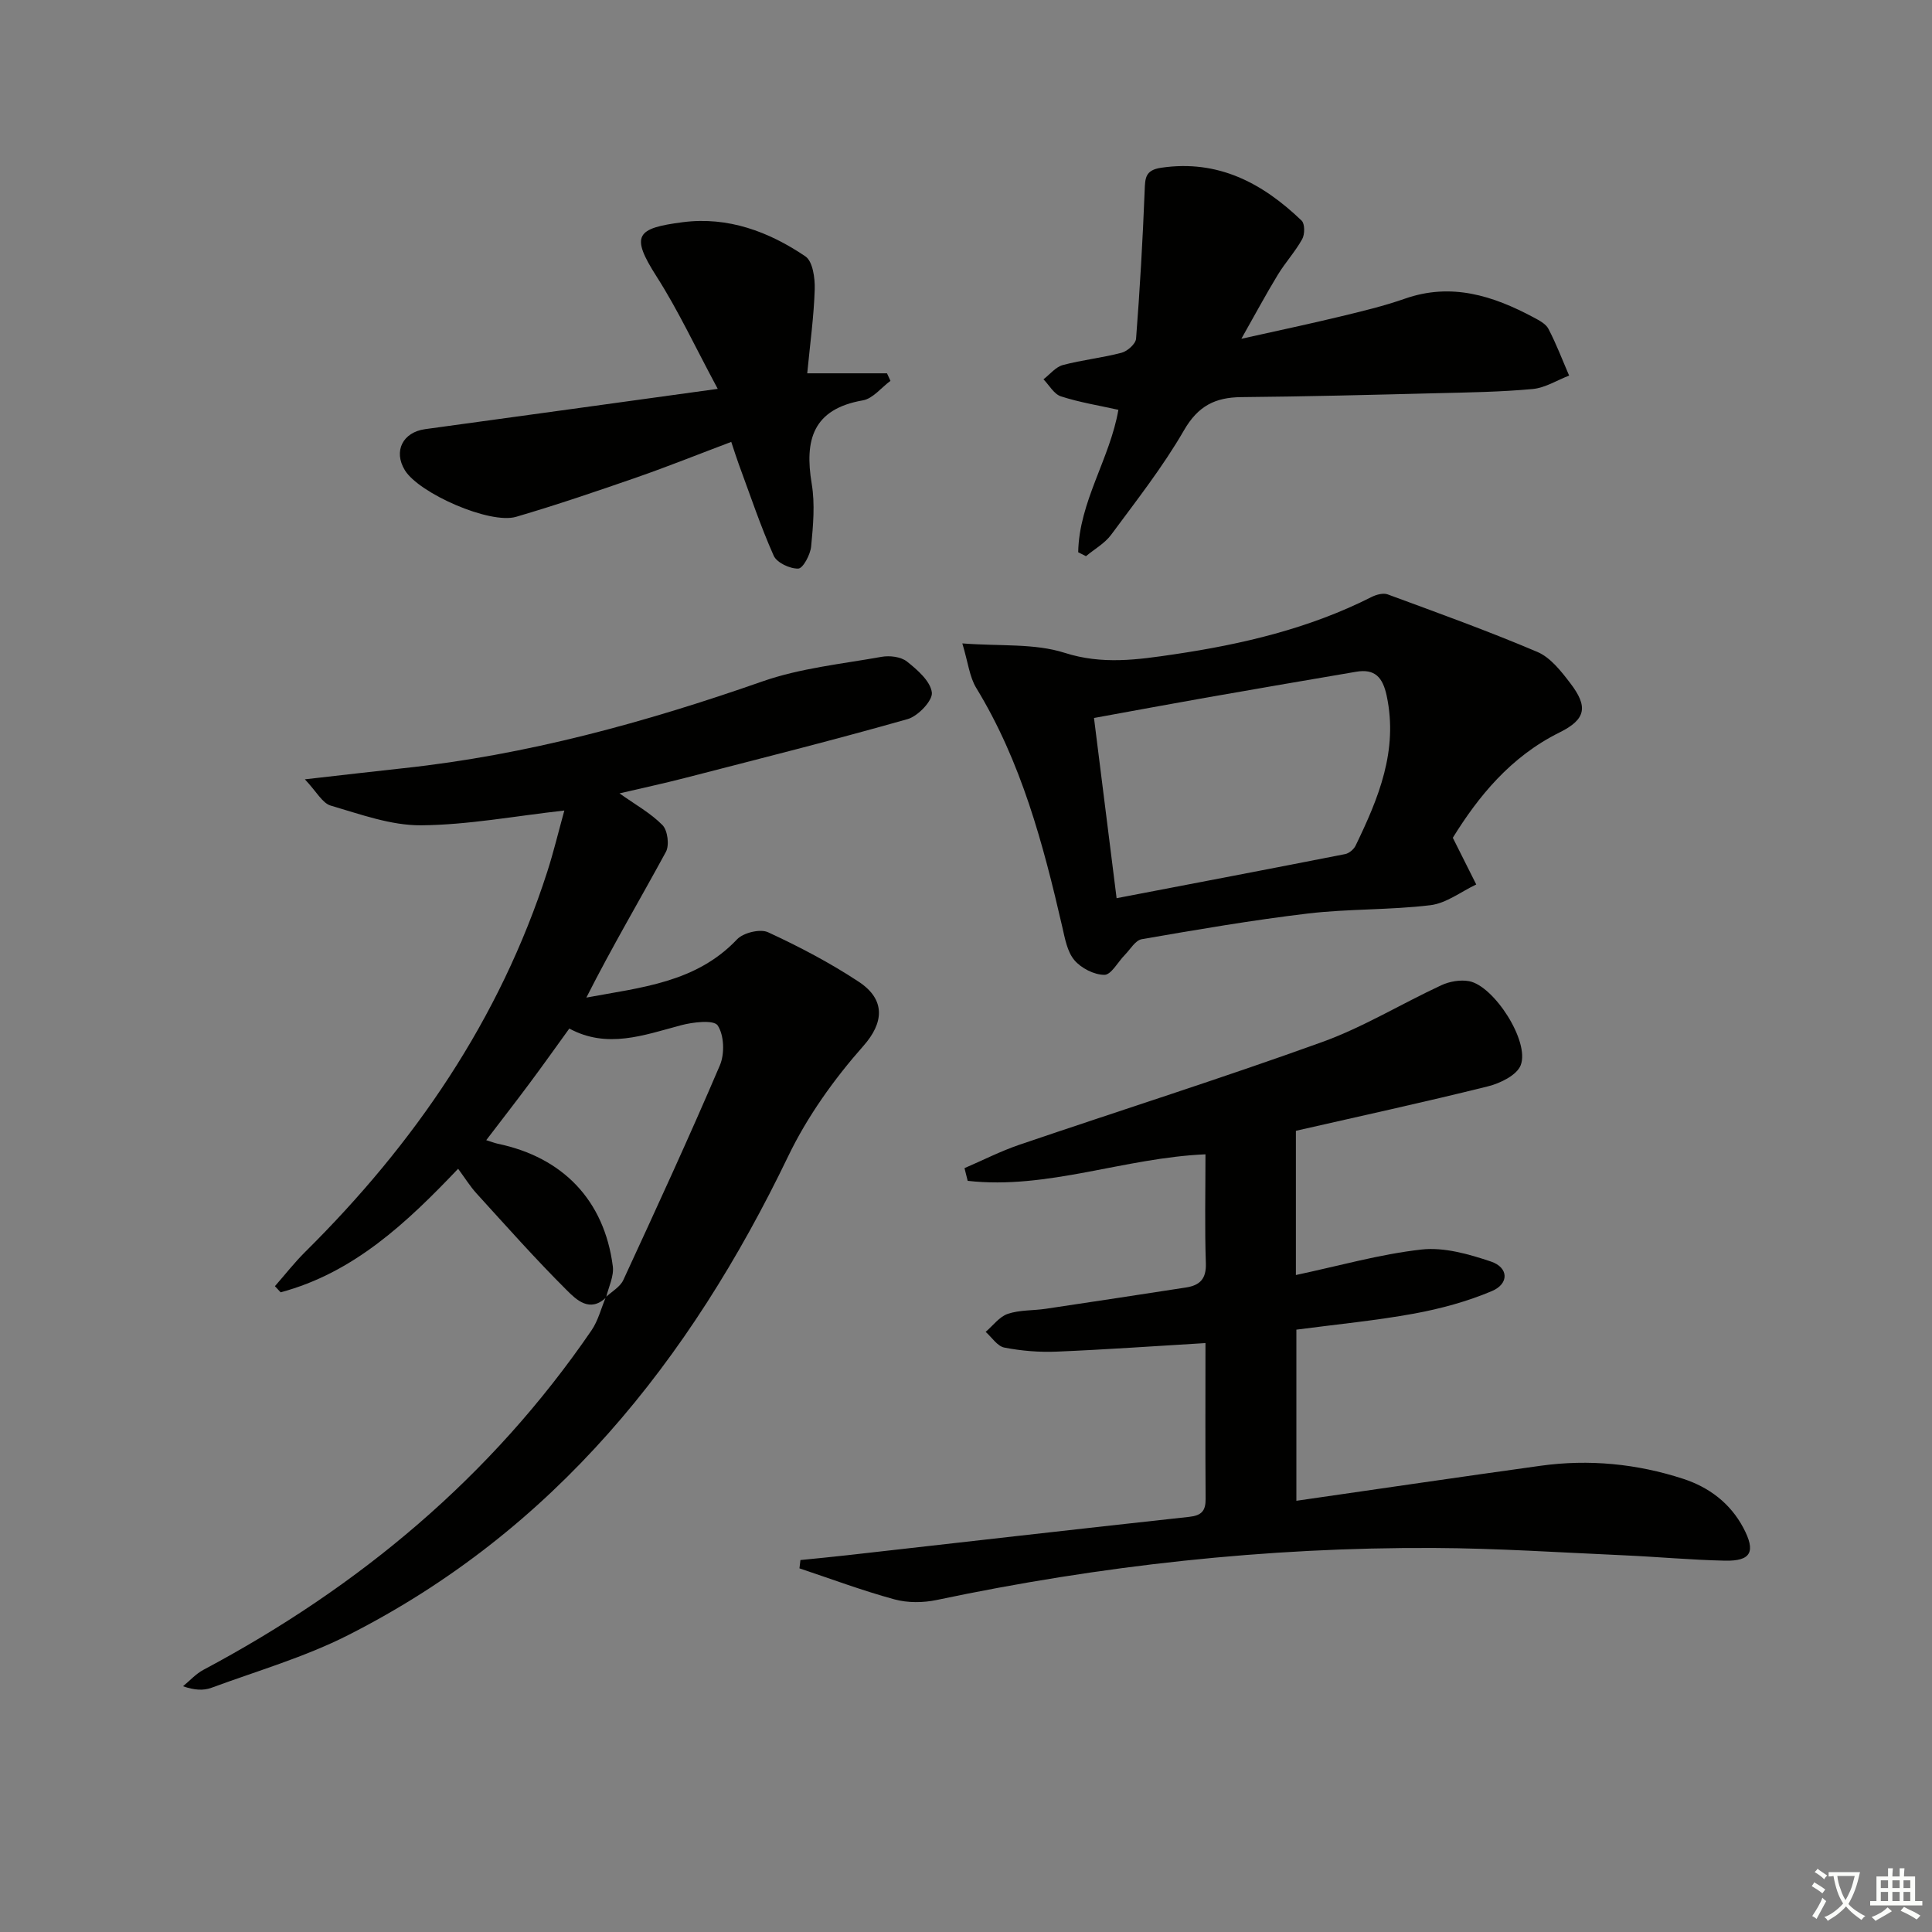 <svg enable-background="new 0 0 400 400" viewBox="0 0 400 400" xmlns="http://www.w3.org/2000/svg"><rect x="0" y="0" width="400" height="400" fill="#808080" stroke="none"/><path d="m377.9 391.2c-.2.3-.4.5-.6.8-.7-.6-1.4-1-2.2-1.5.2-.3.4-.5.5-.8.6.4 1.4.8 2.3 1.5zm-1.8 6.1c-.2-.2-.5-.4-.9-.6.4-.6.8-1.2 1.2-1.9s.7-1.3.9-1.9c.3.3.5.5.8.7-.7 1.3-1.4 2.6-2 3.7zm2.2-9c-.3.3-.5.5-.6.8-.6-.6-1.3-1.1-2-1.5.3-.3.5-.5.6-.7.6.5 1.3.9 2 1.4zm.3.2v-.9h2 4.5c-.3 1.3-.6 2.5-1 3.6s-.9 2.1-1.4 3c.4.5 1 1 1.6 1.4s1.2.8 1.9 1.1c-.3.2-.5.4-.8.8-.4-.3-1-.7-1.6-1.2s-1.2-1.1-1.6-1.6c-.5.6-1.1 1.1-1.7 1.6s-1.4.9-2.1 1.4c-.1-.3-.3-.5-.7-.8.6-.2 1.2-.5 1.9-1s1.4-1.1 2-1.8c-.5-.8-.9-1.6-1.2-2.5s-.6-2-.8-3.2c-.4.1-.7.1-1 .1zm2.5 2.7c.3 1 .7 1.7 1 2.2.3-.5.6-1.1 1-2s.6-1.9.9-3h-3.2-.4c.1.9.3 1.8.7 2.8z" fill="#fbfcfa"/><path d="m396.5 388.5v1.5 3.6h1.5v.9c-.4 0-1 0-1.7 0h-7.9c-.5 0-.9 0-1.2 0v-.9h1.3v-3.5c0-.7 0-1.2 0-1.6h2.4c0-.8 0-1.4 0-1.7h1c0 .3-.1.8-.1 1.7h1.5c0-.8 0-1.4 0-1.7h1c0 .3-.1.9-.1 1.7zm-8.2 9.2c-.2-.3-.5-.5-.8-.8.8-.3 1.4-.6 1.9-.9s1-.7 1.4-1.1c.3.3.6.5.9.8-1.6 1-2.8 1.6-3.4 2zm2.6-6.8v-1.6h-1.5v1.6zm0 2.7v-1.9h-1.5v1.9zm2.4-2.7v-1.6h-1.5v1.6zm0 2.7v-1.9h-1.5v1.9zm.2 2 .7-.8c.4.2.9.5 1.6.8s1.3.7 1.8 1c-.3.3-.5.6-.8.8-.4-.3-1.5-1-3.3-1.8zm2-4.7v-1.6h-1.4v1.6zm0 2.7v-1.9h-1.4v1.9z" fill="#fbfcfa"/><g fill="#010100"><path d="m125.49 268.62c-3.38 3.24-6.18.46-8.15-1.5-6.46-6.43-12.52-13.27-18.67-20.02-1.33-1.46-2.38-3.17-3.82-5.12-10.62 11.16-21.61 21.54-36.75 25.58-.39-.42-.79-.85-1.18-1.27 2.07-2.36 4.01-4.85 6.23-7.06 22.68-22.46 40.3-48.14 50.16-78.76 1.3-4.04 2.29-8.18 3.53-12.66-10.31 1.15-19.99 2.99-29.69 3.06-6.23.04-12.55-2.29-18.68-4.08-1.74-.51-2.93-2.89-5.35-5.44 7.97-.9 14.17-1.63 20.39-2.3 25.57-2.74 50.13-9.49 74.34-17.97 7.86-2.75 16.4-3.61 24.67-5.09 1.68-.3 4-.02 5.25.97 2.17 1.72 4.86 4.06 5.16 6.41.21 1.66-2.86 4.9-5.01 5.51-15.32 4.35-30.77 8.23-46.19 12.21-4.41 1.14-8.87 2.09-13.47 3.17 3.23 2.3 6.44 4.07 8.9 6.57 1.07 1.09 1.46 4.16.71 5.54-5.43 10-11.23 19.8-16.47 30.17 11.28-2.11 22.69-3.07 31.2-12.06 1.3-1.37 4.78-2.22 6.41-1.47 6.47 2.99 12.84 6.33 18.78 10.25 5.67 3.74 5.15 8.55.99 13.26-6.08 6.87-11.63 14.63-15.6 22.88-20.39 42.33-48.44 77.51-91.11 99.14-8.97 4.55-18.81 7.4-28.3 10.9-1.63.6-3.51.51-5.88-.32 1.4-1.14 2.65-2.56 4.21-3.39 32.27-17.18 59.62-39.98 80.37-70.3 1.38-2.02 1.99-4.58 2.97-6.88 1.23-1.16 2.95-2.1 3.61-3.53 6.81-14.75 13.61-29.51 19.99-44.45 1.02-2.38.89-6.24-.45-8.26-.8-1.21-5.14-.7-7.64-.03-7.7 2.06-15.26 4.9-23.08.67-2.89 3.99-5.58 7.79-8.36 11.51-2.82 3.79-5.73 7.52-8.84 11.6 1.19.37 1.79.61 2.4.74 13.5 2.82 22.04 11.74 23.8 25.33.29 2.08-.88 4.33-1.38 6.49z"/><path d="m165.72 322.99c3.24-.33 6.49-.63 9.72-1 23.59-2.66 47.17-5.37 70.76-7.94 2.57-.28 3.43-1.24 3.41-3.72-.08-10.82-.03-21.64-.03-32.26-10.46.62-20.63 1.35-30.8 1.77-3.61.15-7.3-.15-10.84-.84-1.45-.28-2.59-2.12-3.87-3.25 1.51-1.29 2.84-3.14 4.58-3.73 2.46-.83 5.25-.66 7.87-1.05 9.68-1.44 19.36-2.92 29.03-4.41 2.84-.44 4.22-1.76 4.11-4.99-.25-7.3-.08-14.62-.08-22.58-16.8.71-32.72 7.35-49.23 5.49-.22-.88-.44-1.75-.66-2.63 3.77-1.62 7.46-3.51 11.33-4.83 20.89-7.12 41.95-13.78 62.7-21.27 8.53-3.08 16.42-7.93 24.7-11.77 1.7-.79 3.92-1.17 5.73-.84 5.16.96 12.59 12.47 10.7 17.39-.79 2.07-4.25 3.76-6.8 4.39-13.17 3.28-26.44 6.16-39.75 9.2v29.86c8.86-1.88 17.36-4.31 26.01-5.28 4.67-.52 9.79.95 14.38 2.49 3.66 1.23 3.79 4.59.2 6.11-5.11 2.16-10.6 3.65-16.07 4.66-7.98 1.46-16.09 2.23-24.42 3.33v35.43c17.09-2.46 33.82-4.93 50.57-7.25 10.02-1.39 19.93-.42 29.51 2.7 5.33 1.74 9.74 5.02 12.47 10.17 2.6 4.91 1.62 6.9-3.83 6.78-6.98-.15-13.94-.8-20.91-1.11-13.12-.58-26.25-1.46-39.37-1.52-34.68-.16-68.97 3.62-102.91 10.77-2.8.59-6.01.62-8.75-.13-6.64-1.81-13.12-4.24-19.66-6.42.06-.58.13-1.15.2-1.72z"/><path d="m300.79 173.45c1.93 3.86 3.39 6.77 4.85 9.67-3.15 1.49-6.19 3.89-9.48 4.29-8.4 1.02-16.95.73-25.35 1.72-11.52 1.37-22.98 3.34-34.42 5.32-1.33.23-2.38 2.11-3.52 3.27-1.42 1.44-2.81 4.11-4.21 4.11-2.13 0-4.81-1.37-6.22-3.04-1.49-1.76-1.96-4.5-2.51-6.9-3.96-17.2-8.48-34.17-17.81-49.46-1.39-2.28-1.68-5.23-2.88-9.22 7.82.61 14.92-.05 21.18 1.95 7.8 2.5 15.15 1.42 22.62.32 14.15-2.09 28.03-5.35 40.93-11.88.97-.49 2.4-.88 3.33-.54 10.39 3.83 20.83 7.59 31.01 11.92 2.7 1.15 4.9 3.98 6.79 6.45 3.73 4.87 3.29 7.49-2.22 10.22-10.18 5.04-16.84 13.32-22.09 21.8zm-69.61 12.51c16.49-3.16 31.91-6.1 47.32-9.13.82-.16 1.8-.99 2.17-1.77 4.73-9.78 8.84-19.64 6.43-31-.82-3.85-2.45-5.64-6.33-4.98-10.43 1.77-20.87 3.57-31.29 5.4-7.43 1.31-14.84 2.69-22.98 4.17 1.54 12.34 3.02 24.12 4.68 37.31z"/><path d="m223.23 114.34c.18-10.45 6.57-19.36 8.32-29.49-3.99-.89-8.04-1.54-11.9-2.79-1.43-.46-2.42-2.31-3.61-3.53 1.33-1.02 2.52-2.55 4.01-2.95 4-1.07 8.17-1.49 12.17-2.55 1.21-.32 2.9-1.83 2.99-2.9.79-10.21 1.38-20.43 1.78-30.66.1-2.62.11-4.25 3.42-4.74 11.8-1.74 20.99 3.18 29.08 10.95.68.66.67 2.83.12 3.82-1.44 2.6-3.51 4.85-5.06 7.4-2.4 3.94-4.58 8.01-7.54 13.24 7.74-1.73 14.11-3.07 20.44-4.6 4.51-1.09 9.05-2.17 13.41-3.7 9.61-3.37 18.22-.63 26.61 3.85 1.16.62 2.57 1.34 3.12 2.4 1.63 3.12 2.88 6.43 4.28 9.67-2.51.97-4.96 2.54-7.54 2.78-6.61.61-13.27.71-19.92.87-13.47.34-26.95.69-40.42.81-5.42.05-8.95 1.83-11.86 6.87-4.38 7.59-9.86 14.56-15.09 21.64-1.32 1.78-3.45 2.96-5.2 4.42-.53-.28-1.07-.55-1.61-.81z"/><path d="m148.6 80.51c-4.63-8.6-8.17-16.23-12.66-23.26-5.48-8.57-4.2-10 5.44-11.25 9.33-1.2 17.8 1.95 25.37 7.08 1.52 1.03 2 4.49 1.93 6.79-.17 5.6-.95 11.18-1.55 17.42h16.51c.24.52.48 1.04.72 1.56-1.9 1.4-3.64 3.68-5.72 4.04-10.34 1.8-12.11 8.18-10.58 17.29.7 4.2.29 8.66-.12 12.95-.16 1.69-1.68 4.55-2.66 4.59-1.72.06-4.46-1.22-5.1-2.68-2.75-6.18-4.89-12.62-7.24-18.97-.45-1.23-.84-2.48-1.54-4.58-6.64 2.5-13.03 5.07-19.52 7.33-8.29 2.88-16.6 5.71-25.02 8.18-5.44 1.6-20.12-4.87-23.04-9.65-2.42-3.97-.41-7.87 4.21-8.5 19.52-2.66 39.05-5.38 60.57-8.34z"/></g></svg>